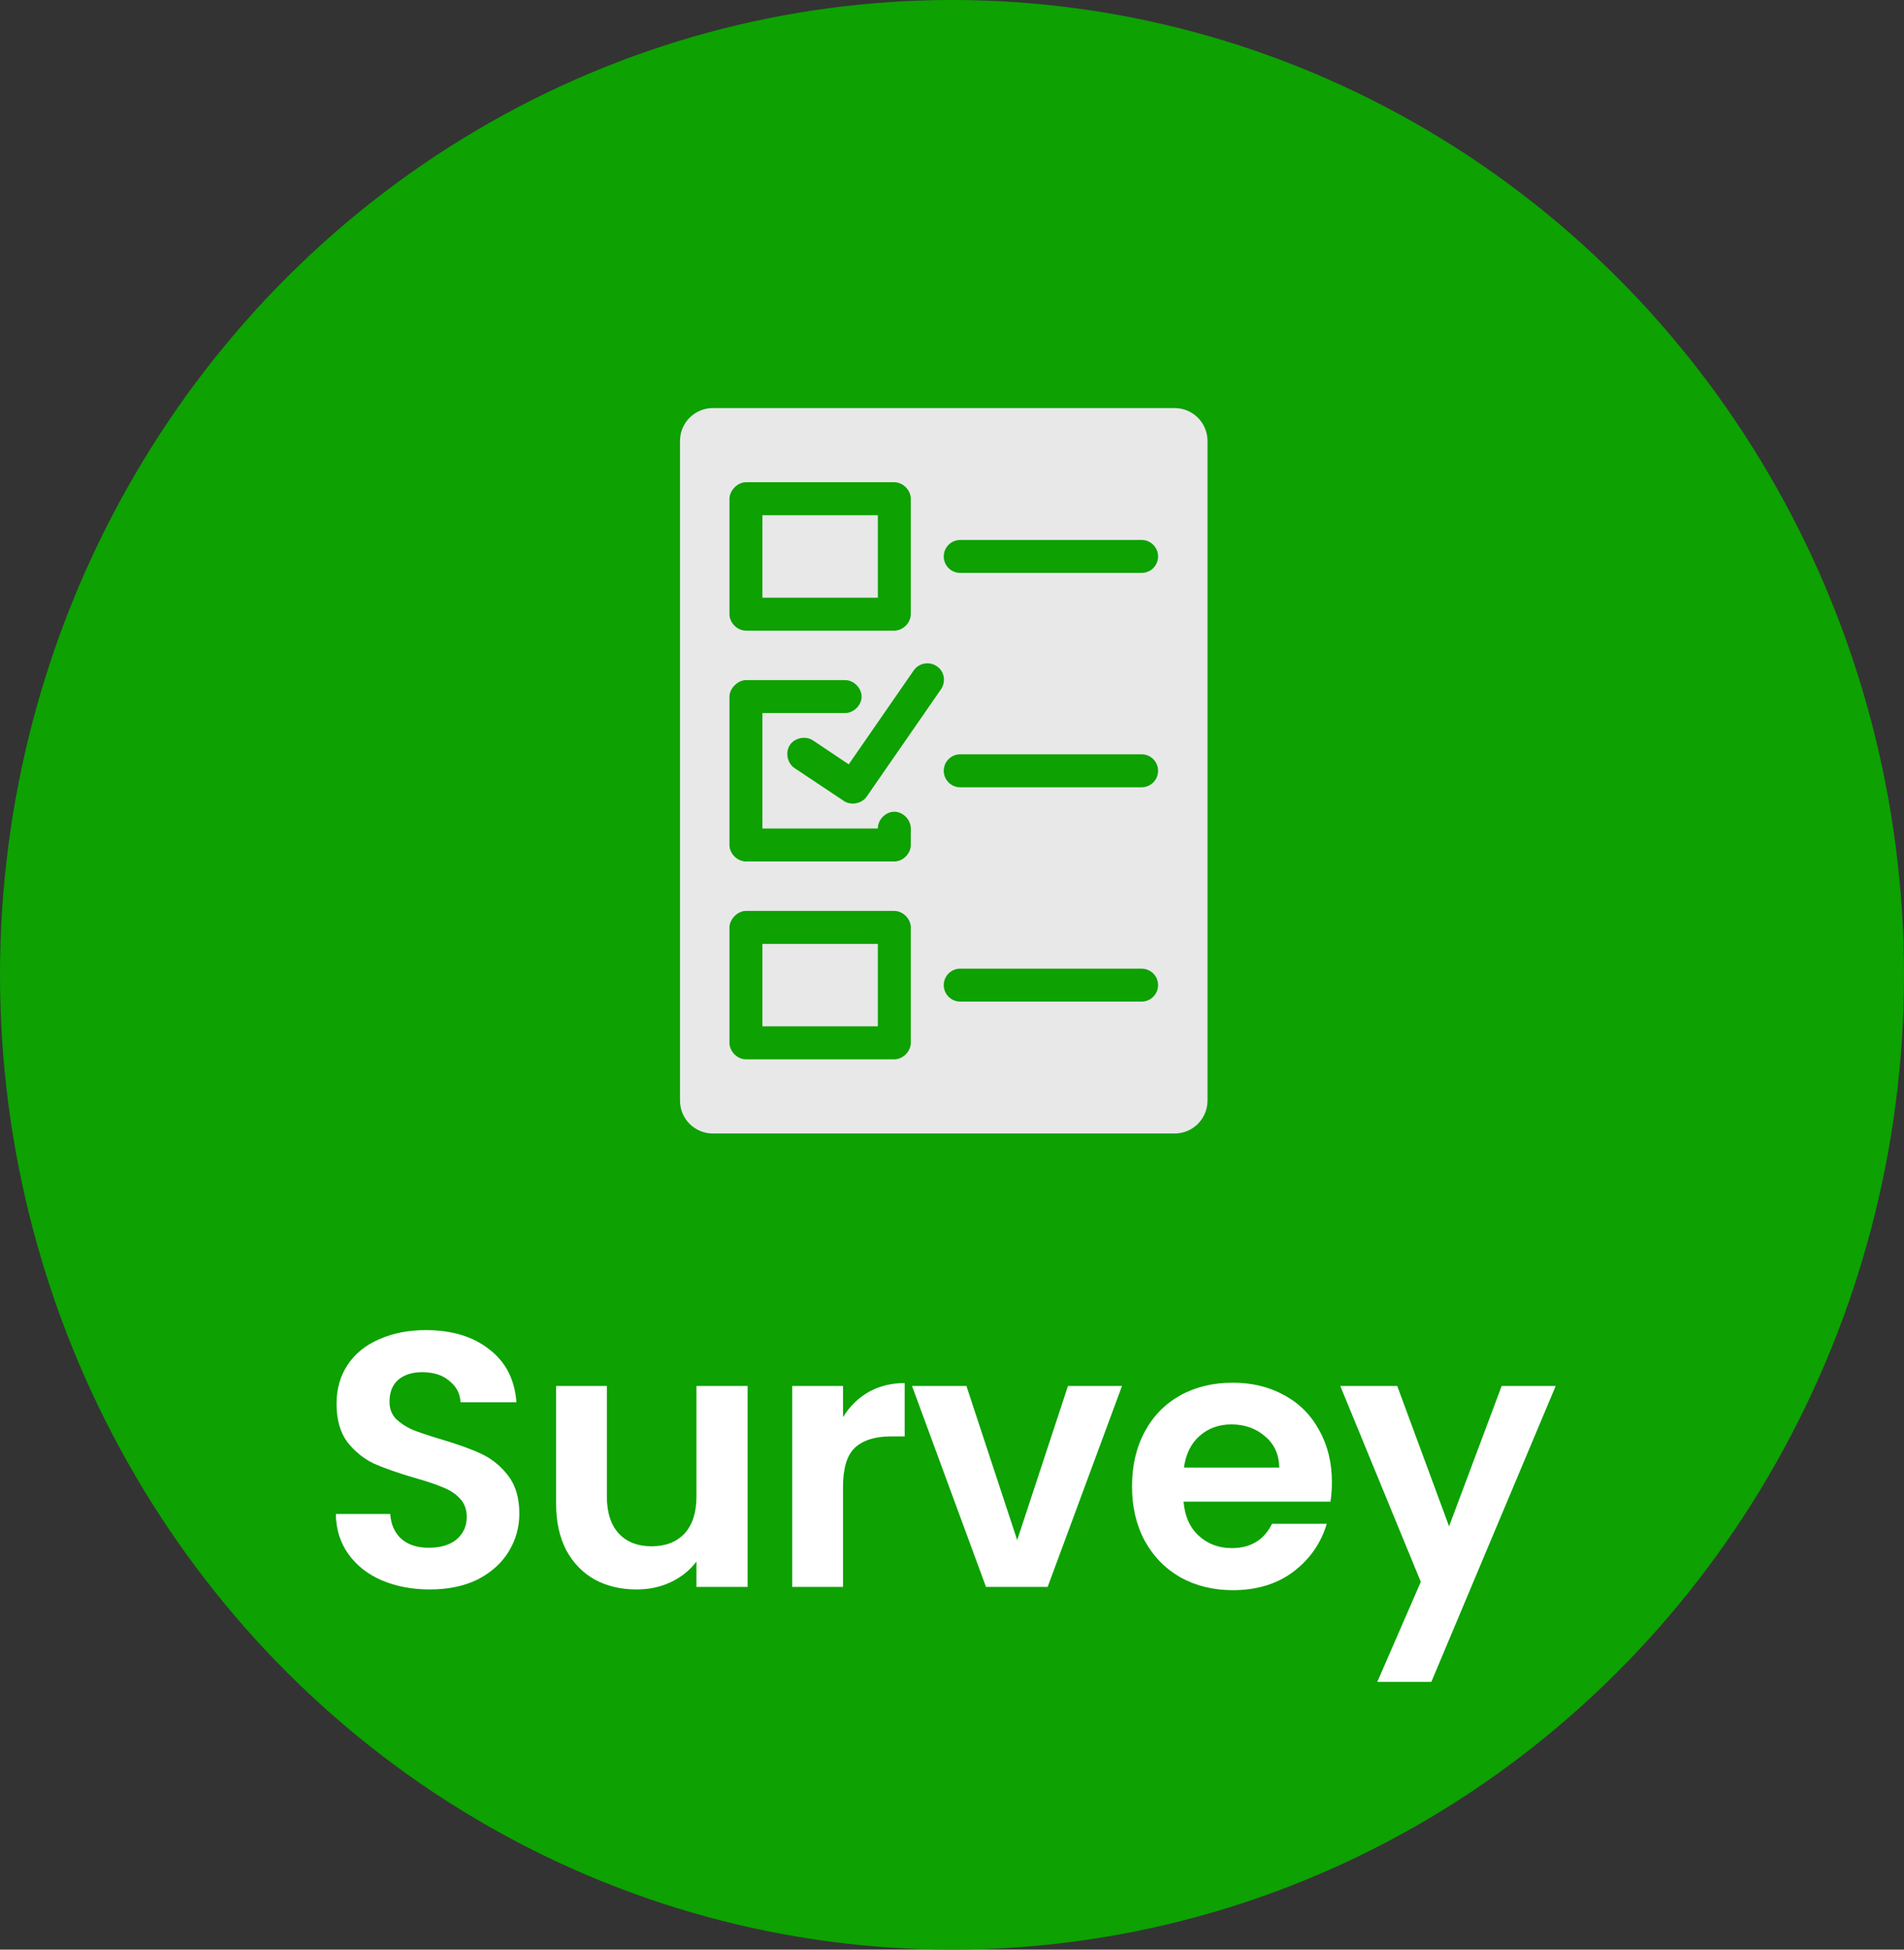 <svg width="42" height="43" viewBox="0 0 42 43" fill="none" xmlns="http://www.w3.org/2000/svg">
<rect x="0" y="0" width="42" height="43" fill="#333333" stroke="none"/>
<ellipse cx="21" cy="21.5" rx="21" ry="21.5" fill="#0DA102"/>
<path d="M9.48 35.056C9.091 35.056 8.739 34.989 8.424 34.856C8.115 34.723 7.869 34.531 7.688 34.28C7.507 34.029 7.413 33.733 7.408 33.392H8.608C8.624 33.621 8.704 33.803 8.848 33.936C8.997 34.069 9.2 34.136 9.456 34.136C9.717 34.136 9.923 34.075 10.072 33.952C10.221 33.824 10.296 33.659 10.296 33.456C10.296 33.291 10.245 33.155 10.144 33.048C10.043 32.941 9.915 32.859 9.76 32.8C9.611 32.736 9.403 32.667 9.136 32.592C8.773 32.485 8.477 32.381 8.248 32.28C8.024 32.173 7.829 32.016 7.664 31.808C7.504 31.595 7.424 31.312 7.424 30.96C7.424 30.629 7.507 30.341 7.672 30.096C7.837 29.851 8.069 29.664 8.368 29.536C8.667 29.403 9.008 29.336 9.392 29.336C9.968 29.336 10.435 29.477 10.792 29.76C11.155 30.037 11.355 30.427 11.392 30.928H10.16C10.149 30.736 10.067 30.579 9.912 30.456C9.763 30.328 9.563 30.264 9.312 30.264C9.093 30.264 8.917 30.32 8.784 30.432C8.656 30.544 8.592 30.707 8.592 30.92C8.592 31.069 8.64 31.195 8.736 31.296C8.837 31.392 8.96 31.472 9.104 31.536C9.253 31.595 9.461 31.664 9.728 31.744C10.091 31.851 10.387 31.957 10.616 32.064C10.845 32.171 11.043 32.331 11.208 32.544C11.373 32.757 11.456 33.037 11.456 33.384C11.456 33.683 11.379 33.96 11.224 34.216C11.069 34.472 10.843 34.677 10.544 34.832C10.245 34.981 9.891 35.056 9.48 35.056ZM16.491 30.568V35H15.363V34.44C15.219 34.632 15.03 34.784 14.795 34.896C14.566 35.003 14.315 35.056 14.043 35.056C13.696 35.056 13.39 34.984 13.123 34.84C12.856 34.691 12.646 34.475 12.491 34.192C12.342 33.904 12.267 33.563 12.267 33.168V30.568H13.387V33.008C13.387 33.36 13.475 33.632 13.651 33.824C13.827 34.011 14.067 34.104 14.371 34.104C14.68 34.104 14.923 34.011 15.099 33.824C15.275 33.632 15.363 33.36 15.363 33.008V30.568H16.491ZM18.596 31.256C18.74 31.021 18.927 30.837 19.156 30.704C19.391 30.571 19.657 30.504 19.956 30.504V31.68H19.66C19.308 31.68 19.041 31.763 18.86 31.928C18.684 32.093 18.596 32.381 18.596 32.792V35H17.476V30.568H18.596V31.256ZM22.438 33.968L23.558 30.568H24.75L23.11 35H21.75L20.118 30.568H21.318L22.438 33.968ZM29.38 32.688C29.38 32.848 29.369 32.992 29.348 33.12H26.108C26.134 33.44 26.246 33.691 26.444 33.872C26.641 34.053 26.884 34.144 27.172 34.144C27.587 34.144 27.884 33.965 28.059 33.608H29.267C29.14 34.035 28.894 34.387 28.532 34.664C28.169 34.936 27.724 35.072 27.195 35.072C26.769 35.072 26.385 34.979 26.044 34.792C25.707 34.6 25.444 34.331 25.252 33.984C25.065 33.637 24.971 33.237 24.971 32.784C24.971 32.325 25.065 31.923 25.252 31.576C25.438 31.229 25.7 30.963 26.035 30.776C26.372 30.589 26.758 30.496 27.195 30.496C27.617 30.496 27.993 30.587 28.323 30.768C28.66 30.949 28.918 31.208 29.099 31.544C29.286 31.875 29.38 32.256 29.38 32.688ZM28.22 32.368C28.214 32.08 28.11 31.851 27.907 31.68C27.705 31.504 27.457 31.416 27.163 31.416C26.886 31.416 26.651 31.501 26.459 31.672C26.273 31.837 26.158 32.069 26.116 32.368H28.22ZM34.317 30.568L31.573 37.096H30.381L31.341 34.888L29.565 30.568H30.821L31.965 33.664L33.125 30.568H34.317Z" fill="white"/>
<path d="M15.727 9C15.324 9 15 9.324 15 9.727V24.273C15 24.676 15.324 25 15.727 25H25.909C26.312 25 26.636 24.676 26.636 24.273V9.727C26.636 9.324 26.312 9 25.909 9H15.727ZM16.454 10.636H19.727C19.918 10.636 20.091 10.81 20.091 11V13.546C20.091 13.736 19.918 13.909 19.727 13.909H16.454C16.264 13.909 16.091 13.736 16.091 13.546V11C16.091 10.832 16.257 10.636 16.454 10.636ZM16.818 11.364V13.182H19.364V11.364H16.818ZM21.182 11.909H25.182C25.383 11.909 25.546 12.072 25.546 12.273C25.546 12.474 25.383 12.636 25.182 12.636H21.182C20.981 12.636 20.818 12.474 20.818 12.273C20.818 12.072 20.981 11.909 21.182 11.909ZM20.421 14.631C20.559 14.615 20.704 14.688 20.774 14.809C20.845 14.929 20.837 15.091 20.756 15.204L19.119 17.568C19.012 17.726 18.771 17.772 18.614 17.665L17.523 16.938C17.364 16.83 17.318 16.589 17.425 16.43C17.532 16.271 17.773 16.224 17.932 16.329L18.722 16.858L20.153 14.79C20.213 14.701 20.314 14.641 20.421 14.631ZM16.454 15H18.636C18.828 14.997 19.006 15.171 19.006 15.364C19.006 15.556 18.828 15.73 18.636 15.727H16.818V18.273H19.364C19.361 18.081 19.535 17.903 19.727 17.903C19.919 17.903 20.094 18.081 20.091 18.273V18.636C20.091 18.827 19.918 19 19.727 19H16.454C16.264 19 16.091 18.827 16.091 18.636V15.364C16.091 15.196 16.258 15.006 16.454 15ZM21.182 16.636H25.182C25.383 16.636 25.546 16.799 25.546 17C25.546 17.201 25.383 17.364 25.182 17.364H21.182C20.981 17.364 20.818 17.201 20.818 17C20.818 16.799 20.981 16.636 21.182 16.636ZM16.454 20.091H19.727C19.918 20.091 20.091 20.264 20.091 20.454V23C20.091 23.19 19.918 23.364 19.727 23.364H16.454C16.264 23.364 16.091 23.19 16.091 23V20.454C16.091 20.287 16.257 20.091 16.454 20.091ZM16.818 20.818V22.636H19.364V20.818H16.818ZM21.182 21.364H25.182C25.383 21.364 25.546 21.526 25.546 21.727C25.546 21.928 25.383 22.091 25.182 22.091H21.182C20.981 22.091 20.818 21.928 20.818 21.727C20.818 21.526 20.981 21.364 21.182 21.364Z" fill="#E8E8E8"/>
</svg>

